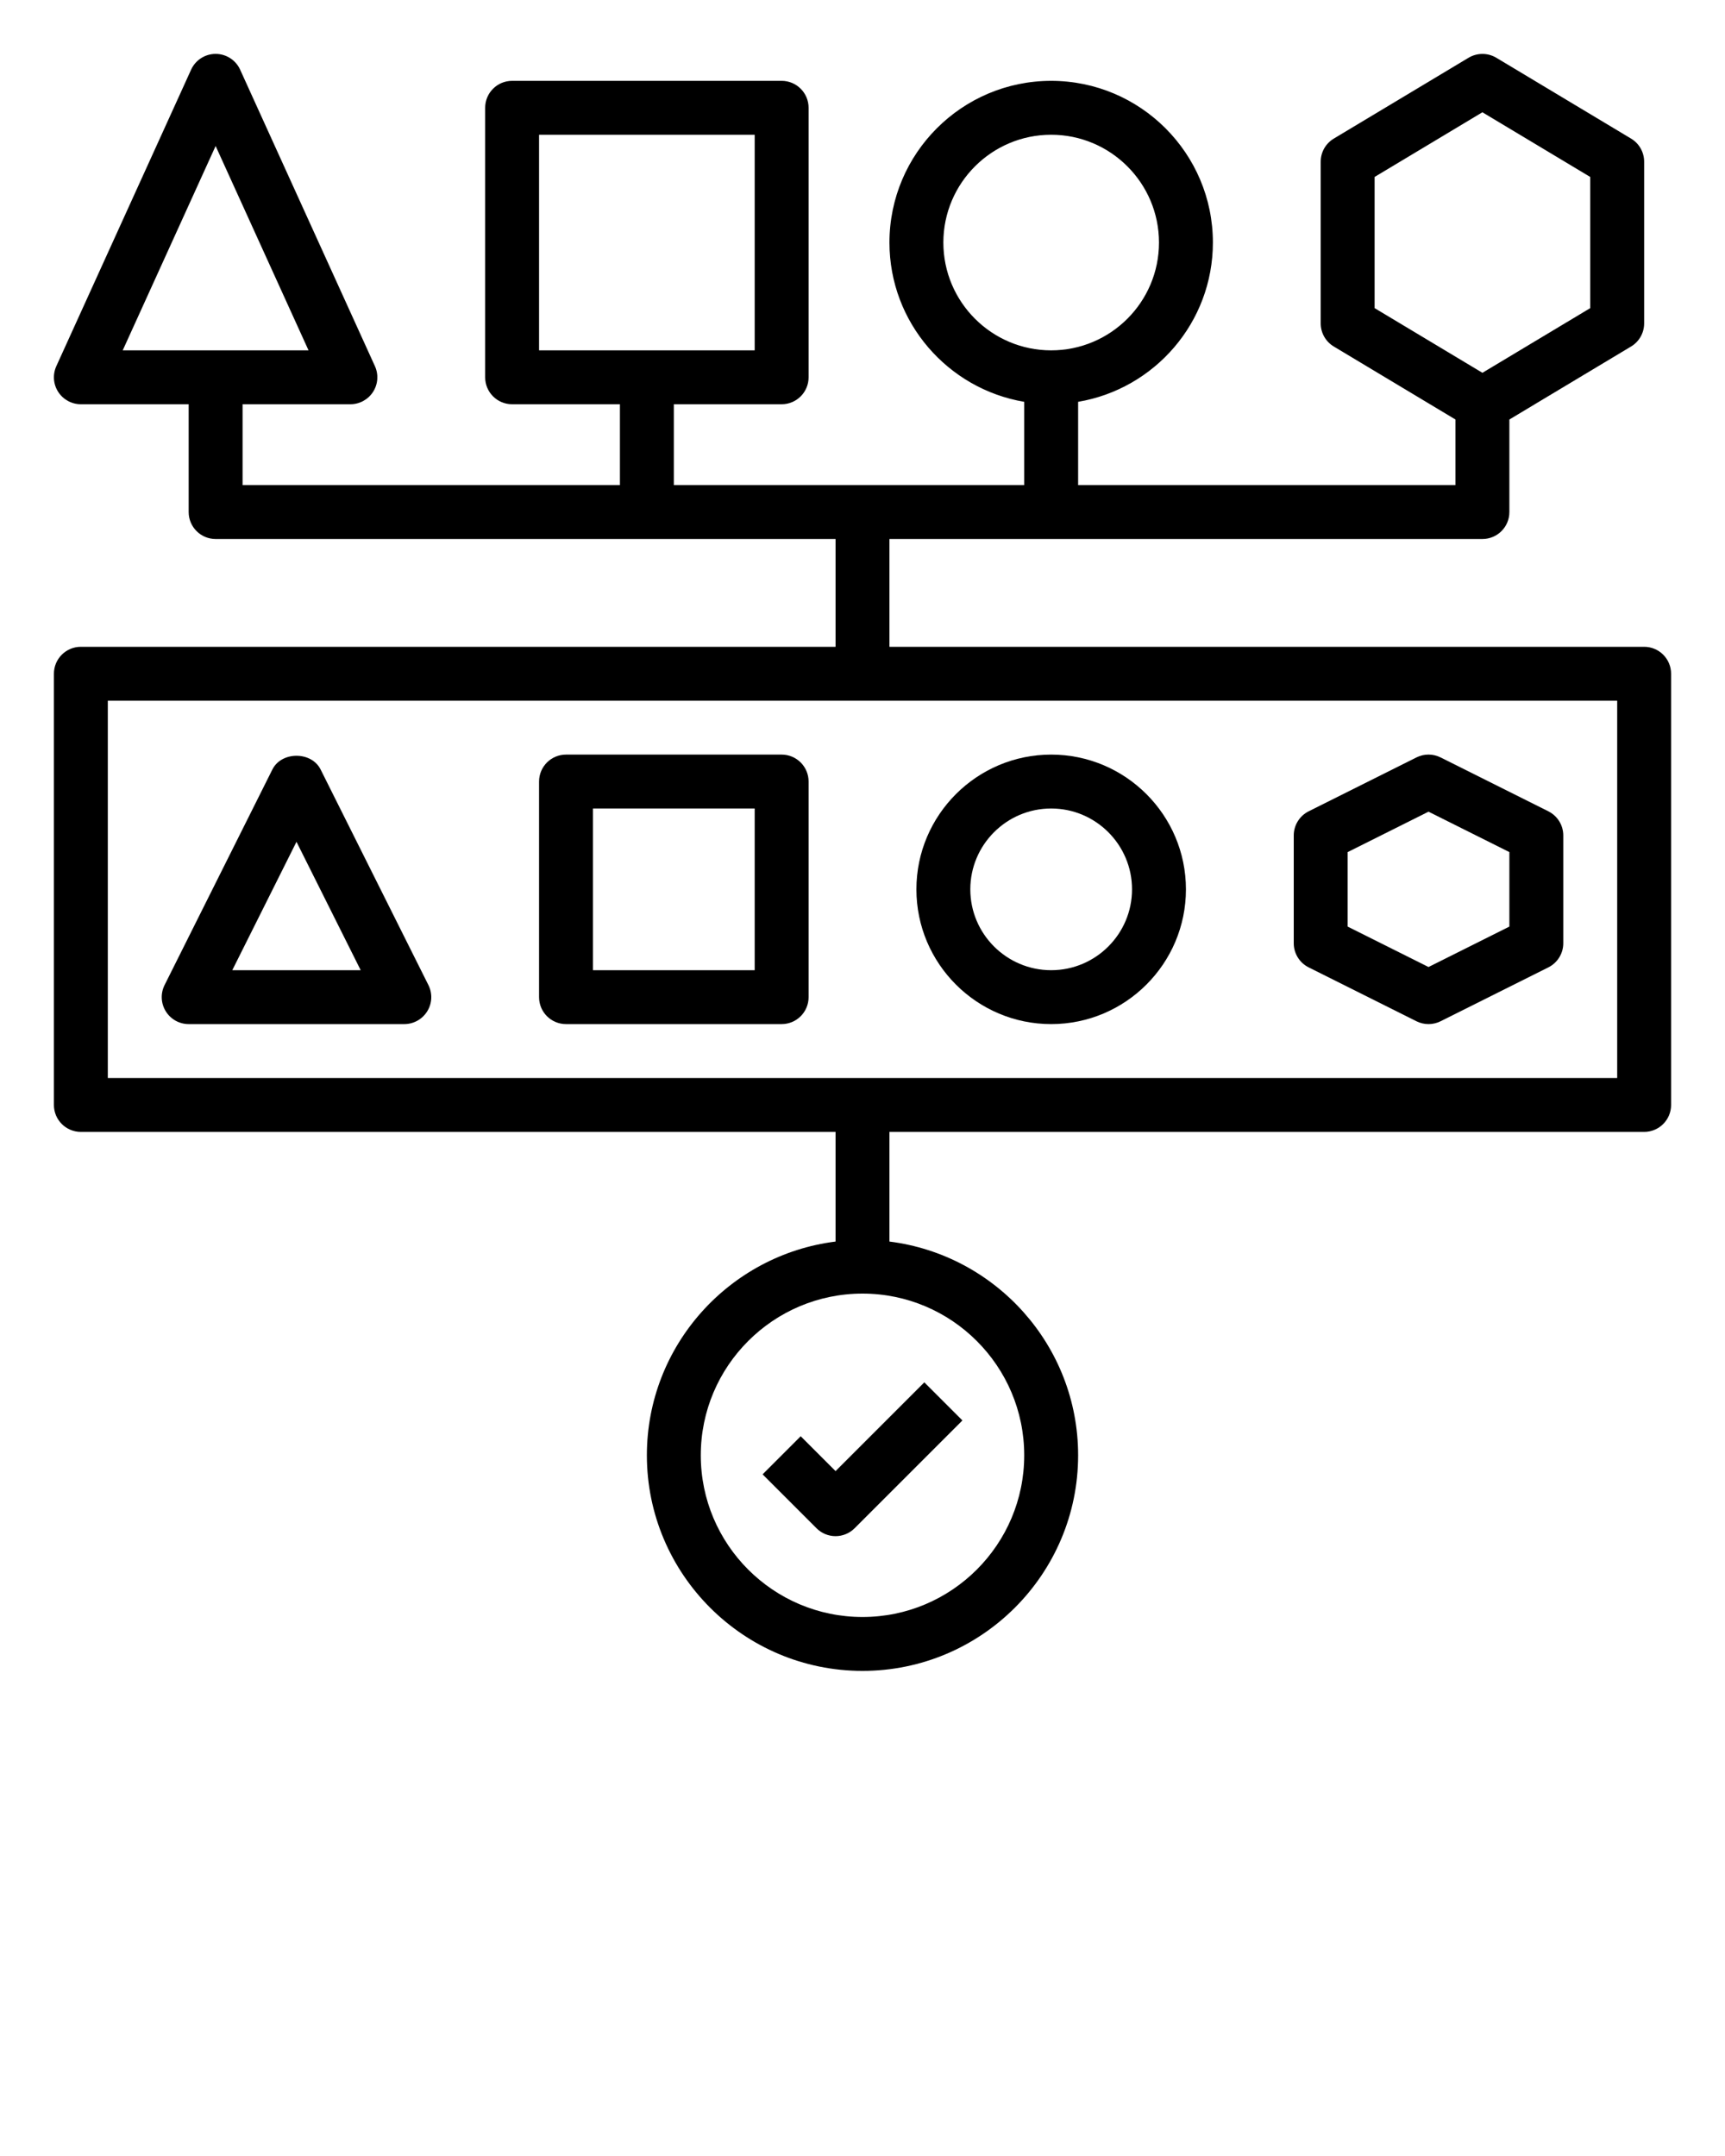 <?xml version="1.0" encoding="UTF-8" standalone="no"?>
<svg
   xmlns:dc="http://purl.org/dc/elements/1.1/"
   xmlns:cc="http://creativecommons.org/ns#"
   xmlns:rdf="http://www.w3.org/1999/02/22-rdf-syntax-ns#"
   xmlns:svg="http://www.w3.org/2000/svg"
   xmlns="http://www.w3.org/2000/svg"
   xmlns:sodipodi="http://sodipodi.sourceforge.net/DTD/sodipodi-0.dtd"
   xmlns:inkscape="http://www.inkscape.org/namespaces/inkscape"
   version="1.1"
   x="0px"
   y="0px"
   viewBox="0 0 64 80"
   style="enable-background:new 0 0 64 64;"
   xml:space="preserve"
   id="svg76"
   sodipodi:docname="second-feature-icon.svg"
   inkscape:version="1.0.2 (e86c8708, 2021-01-15)"><defs
     id="defs80" /><sodipodi:namedview
     pagecolor="#ffffff"
     bordercolor="#666666"
     borderopacity="1"
     objecttolerance="10"
     gridtolerance="10"
     guidetolerance="10"
     inkscape:pageopacity="0"
     inkscape:pageshadow="2"
     inkscape:window-width="1440"
     inkscape:window-height="847"
     id="namedview78"
     showgrid="false"
     inkscape:zoom="8.3375"
     inkscape:cx="26.722639"
     inkscape:cy="63.988006"
     inkscape:window-x="0"
     inkscape:window-y="25"
     inkscape:window-maximized="1"
     inkscape:current-layer="svg76" /><path
     d="M7,38h8c0.347,0,0.668-0.18,0.851-0.475s0.199-0.663,0.044-0.973l-4-8c-0.339-0.678-1.45-0.678-1.789,0l-4,8  c-0.155,0.31-0.138,0.678,0.044,0.973S6.653,38,7,38z M11,31.236L13.382,36H8.618L11,31.236z"
     id="path60" /><path
     d="M21,38h8c0.552,0,1-0.447,1-1v-8c0-0.553-0.448-1-1-1h-8c-0.552,0-1,0.447-1,1v8C20,37.553,20.448,38,21,38z M22,30h6v6h-6  V30z"
     id="path62" /><path
     d="M39,38c2.757,0,5-2.243,5-5s-2.243-5-5-5s-5,2.243-5,5S36.243,38,39,38z M39,30c1.654,0,3,1.346,3,3s-1.346,3-3,3  s-3-1.346-3-3S37.346,30,39,30z"
     id="path64" /><path
     d="M48.553,35.895l4,2C52.693,37.965,52.847,38,53,38s0.307-0.035,0.447-0.105l4-2C57.786,35.725,58,35.379,58,35v-4  c0-0.379-0.214-0.725-0.553-0.895l-4-2c-0.281-0.141-0.613-0.141-0.895,0l-4,2C48.214,30.275,48,30.621,48,31v4  C48,35.379,48.214,35.725,48.553,35.895z M50,31.618l3-1.5l3,1.5v2.764l-3,1.5l-3-1.5V31.618z"
     id="path66" /><path
     d="M61,24H33v-4h22c0.552,0,1-0.447,1-1v-3.434l4.515-2.709C60.816,12.677,61,12.352,61,12V6c0-0.352-0.184-0.677-0.485-0.857  l-5-3c-0.317-0.189-0.712-0.189-1.029,0l-5,3C49.184,5.323,49,5.648,49,6v6c0,0.352,0.184,0.677,0.485,0.857L54,15.566V18H40v-3.09  c2.833-0.478,5-2.942,5-5.91c0-3.309-2.691-6-6-6s-6,2.691-6,6c0,2.967,2.167,5.431,5,5.91V18H25v-3h4c0.552,0,1-0.447,1-1V4  c0-0.553-0.448-1-1-1H19c-0.552,0-1,0.447-1,1v10c0,0.553,0.448,1,1,1h4v3H9v-3h4c0.34,0,0.657-0.173,0.841-0.459  c0.184-0.285,0.21-0.646,0.069-0.955l-5-11C8.748,2.229,8.392,2,8,2S7.252,2.229,7.09,2.586l-5,11  c-0.141,0.31-0.115,0.67,0.069,0.955C2.343,14.827,2.66,15,3,15h4v4c0,0.553,0.448,1,1,1h23v4H3c-0.552,0-1,0.447-1,1v16  c0,0.553,0.448,1,1,1h28v4.069c-3.94,0.495-7,3.859-7,7.931c0,4.411,3.589,8,8,8s8-3.589,8-8c0-4.072-3.06-7.436-7-7.931V42h28  c0.552,0,1-0.447,1-1V25C62,24.447,61.552,24,61,24z M51,6.566l4-2.4l4,2.4v4.867l-4,2.4l-4-2.4V6.566z M35,9c0-2.206,1.794-4,4-4  s4,1.794,4,4s-1.794,4-4,4S35,11.206,35,9z M20,5h8v8h-8V5z M8,5.417L11.447,13H4.553L8,5.417z M38,54c0,3.309-2.691,6-6,6  s-6-2.691-6-6s2.691-6,6-6S38,50.691,38,54z M60,40H4V26h56V40z"
     id="path68" /><path
     d="M29.707,53.293l-1.414,1.414l2,2C30.488,56.902,30.744,57,31,57s0.512-0.098,0.707-0.293l4-4l-1.414-1.414L31,54.586  L29.707,53.293z"
     id="path70" /></svg>
